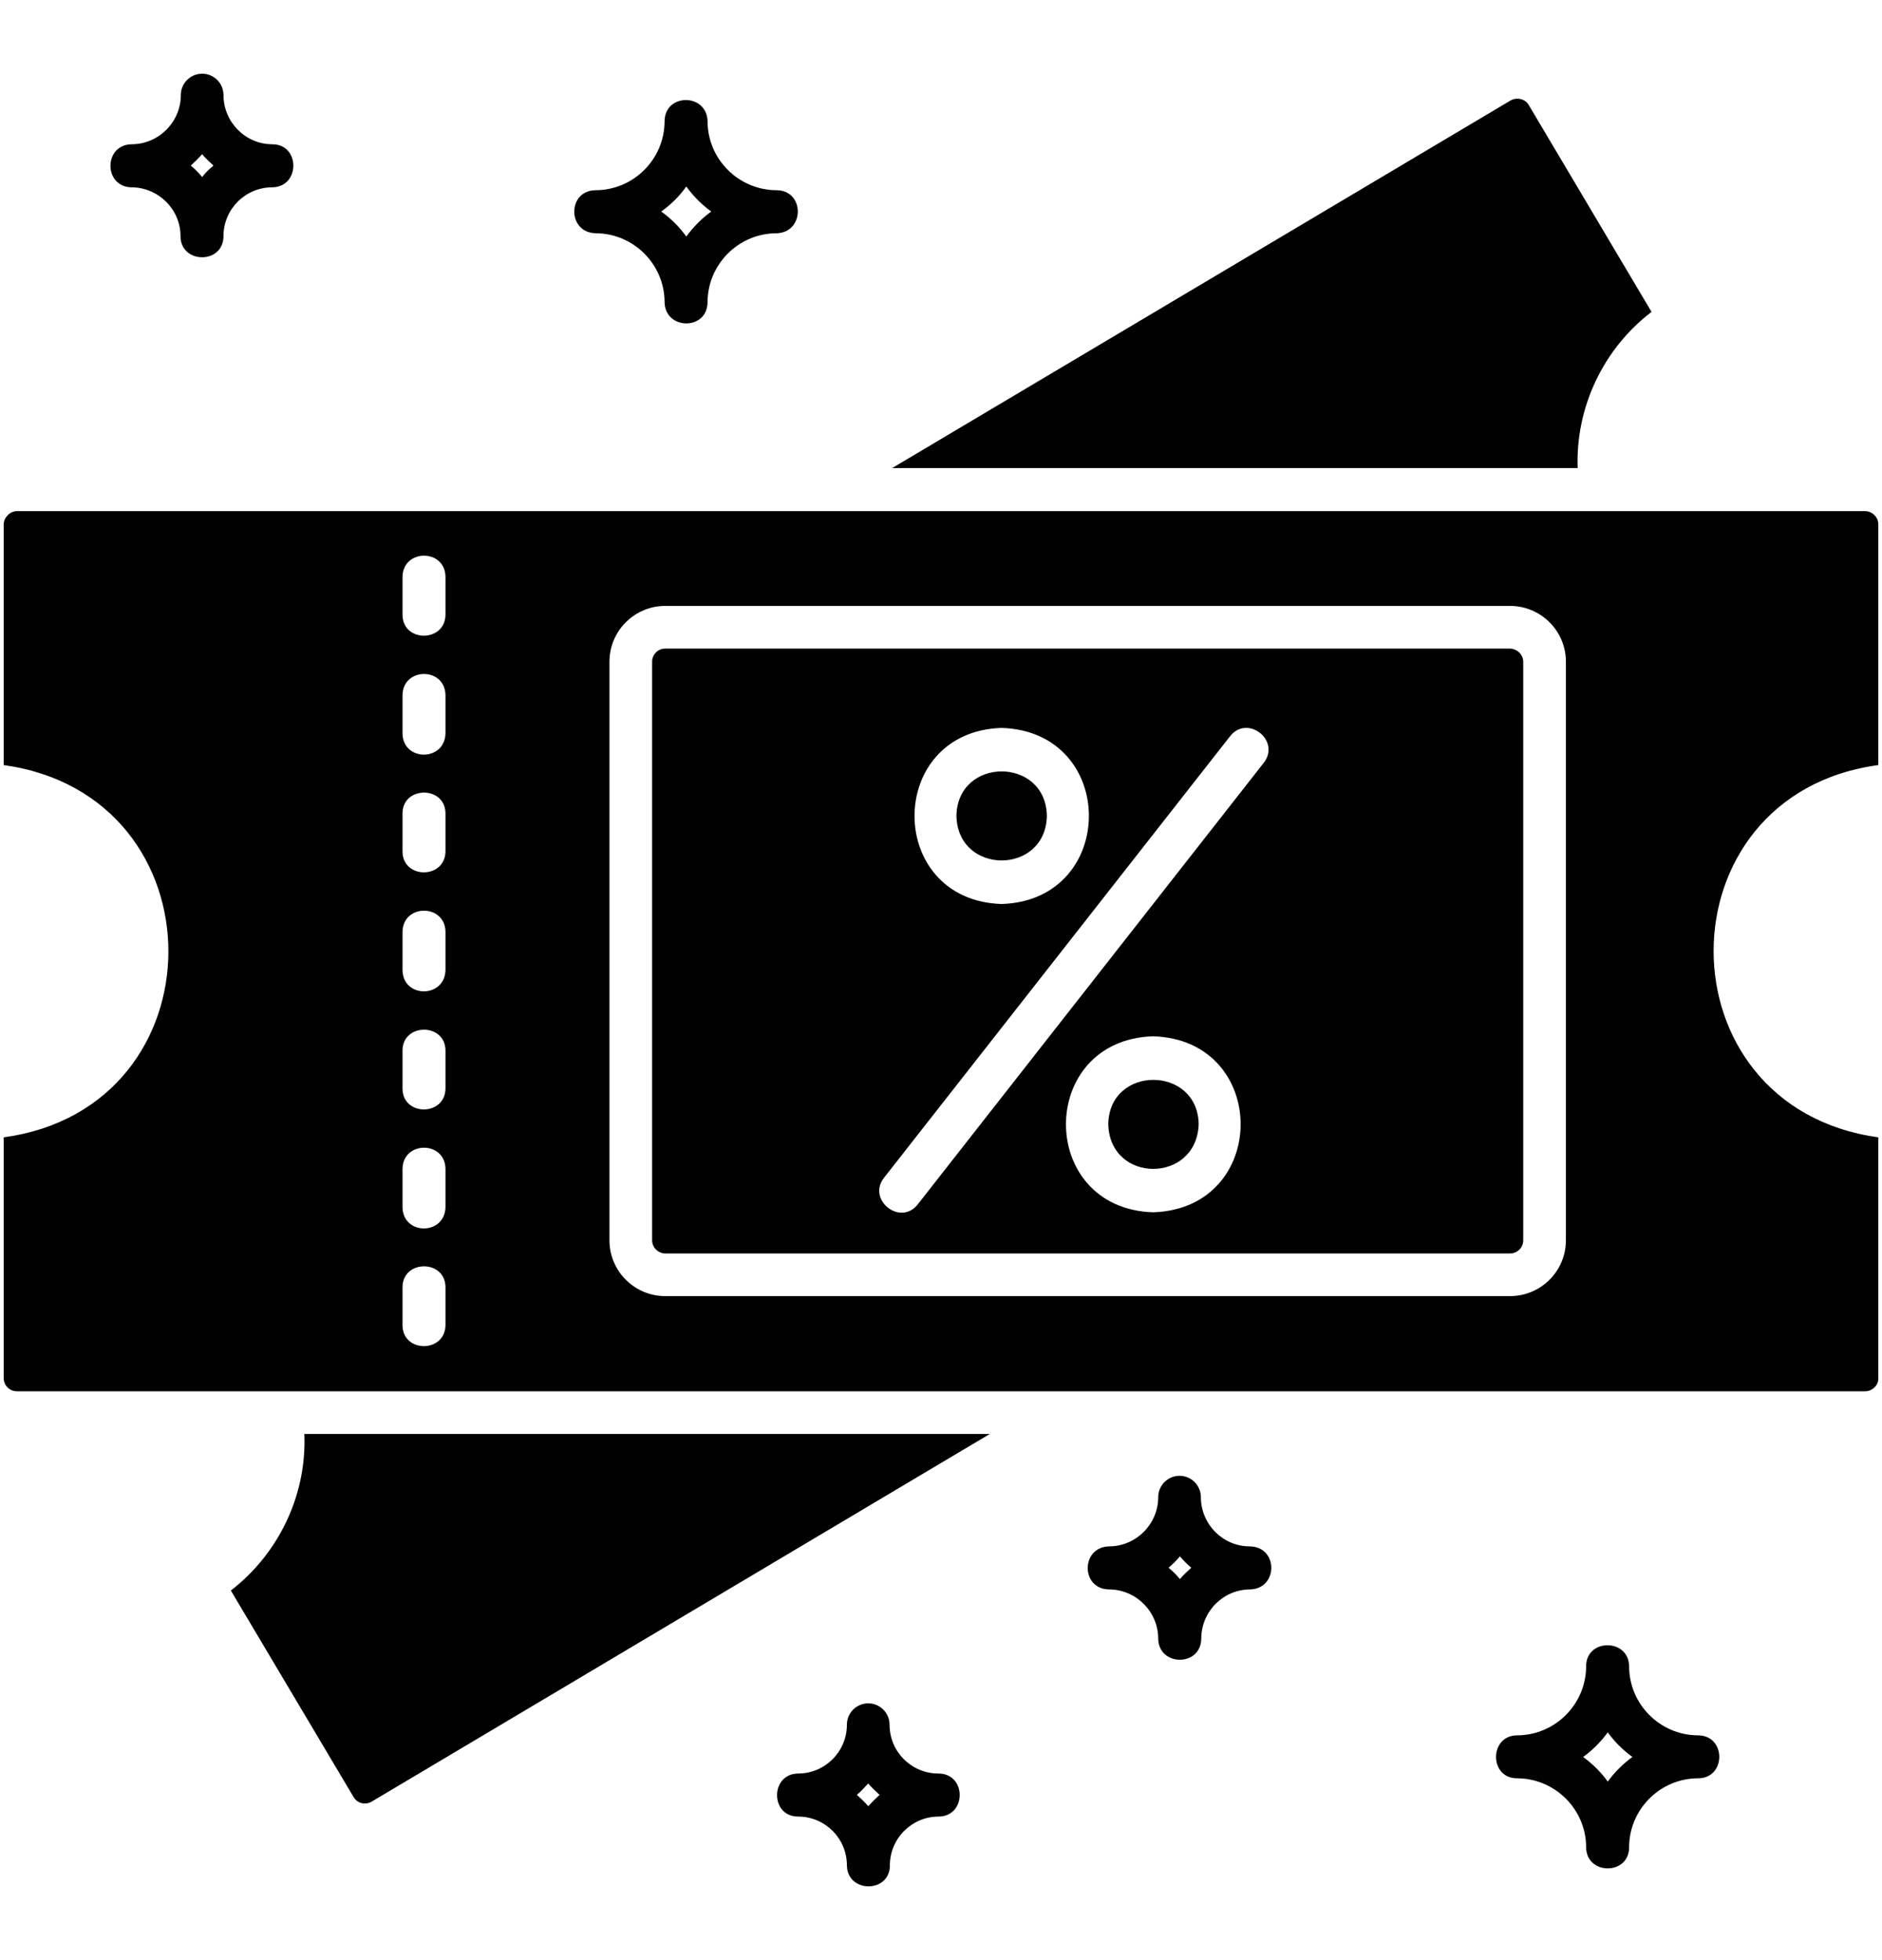 <svg width="24" height="25" viewBox="0 0 24 25" fill="none" xmlns="http://www.w3.org/2000/svg">
<g clip-path="url(#clip0_91_4127)">
<path d="M20.119 5.97H11.377L19.261 1.283C19.341 1.236 19.448 1.259 19.495 1.339L21.061 3.978C20.442 4.451 20.091 5.201 20.119 5.97ZM23.953 14.506V17.576C23.958 17.665 23.878 17.745 23.784 17.745H0.216C0.122 17.745 0.047 17.67 0.047 17.576V14.506C2.845 14.126 2.85 10.147 0.047 9.758V6.687C0.047 6.603 0.127 6.519 0.216 6.519H23.784C23.873 6.519 23.953 6.594 23.953 6.687V9.758C21.155 10.137 21.15 14.117 23.953 14.506ZM5.681 16.419C5.681 16.062 5.133 16.062 5.133 16.419V16.901C5.133 17.258 5.677 17.258 5.681 16.901V16.419ZM5.681 14.909C5.677 14.548 5.138 14.548 5.133 14.909V15.397C5.138 15.758 5.672 15.758 5.681 15.397V14.909ZM5.681 13.4C5.681 13.044 5.133 13.044 5.133 13.4V13.883C5.133 14.239 5.677 14.239 5.681 13.883V13.4ZM5.681 11.886C5.677 11.525 5.138 11.525 5.133 11.886V12.373C5.138 12.734 5.672 12.734 5.681 12.373V11.886ZM5.681 10.376C5.681 10.02 5.133 10.02 5.133 10.376V10.859C5.133 11.215 5.677 11.215 5.681 10.859V10.376ZM5.681 8.867C5.677 8.506 5.138 8.506 5.133 8.867V9.354C5.138 9.715 5.672 9.715 5.681 9.354V8.867ZM5.681 7.358C5.677 6.997 5.138 6.997 5.133 7.358V7.84C5.133 8.197 5.677 8.197 5.681 7.84V7.358ZM19.969 8.44C19.969 8.047 19.65 7.728 19.256 7.728H8.484C8.091 7.728 7.772 8.047 7.772 8.44V15.819C7.772 16.212 8.091 16.531 8.484 16.531H19.256C19.65 16.531 19.969 16.212 19.969 15.819V8.44ZM2.944 20.286L4.509 22.92C4.556 23 4.659 23.028 4.744 22.976L12.623 18.289H3.881C3.914 19.062 3.558 19.812 2.944 20.286ZM19.425 8.44V15.819C19.425 15.912 19.35 15.987 19.256 15.987H8.484C8.395 15.987 8.316 15.912 8.316 15.819V8.44C8.316 8.347 8.391 8.272 8.484 8.272H19.256C19.35 8.276 19.425 8.351 19.425 8.44ZM12.773 11.53C14.255 11.483 14.259 9.331 12.773 9.284C11.292 9.331 11.292 11.483 12.773 11.53ZM14.705 13.217C13.223 13.264 13.223 15.415 14.705 15.462C16.191 15.415 16.195 13.264 14.705 13.217ZM15.689 9.387L11.273 15.022C11.053 15.303 11.484 15.645 11.705 15.359L16.116 9.729C16.336 9.444 15.909 9.111 15.689 9.387ZM13.35 10.405C13.336 9.65 12.211 9.65 12.197 10.405C12.211 11.164 13.336 11.164 13.35 10.405ZM14.133 14.337C14.152 15.101 15.262 15.097 15.286 14.337C15.272 13.587 14.147 13.583 14.133 14.337ZM1.678 1.84C2.02 1.84 2.306 1.559 2.306 1.212C2.306 1.062 2.428 0.94 2.578 0.94C2.728 0.94 2.85 1.062 2.85 1.212C2.85 1.554 3.127 1.84 3.473 1.84C3.83 1.84 3.83 2.384 3.473 2.389C3.131 2.389 2.85 2.665 2.85 3.012C2.85 3.373 2.302 3.369 2.302 3.012C2.302 2.67 2.02 2.389 1.673 2.389C1.317 2.379 1.322 1.845 1.678 1.84ZM2.433 2.112C2.484 2.154 2.536 2.206 2.578 2.258C2.62 2.201 2.672 2.154 2.723 2.112C2.672 2.065 2.62 2.019 2.578 1.967C2.531 2.019 2.484 2.065 2.433 2.112ZM11.972 23.169C11.625 23.169 11.348 23.45 11.348 23.792C11.348 24.148 10.805 24.148 10.8 23.792C10.8 23.445 10.519 23.169 10.177 23.169C9.82 23.169 9.82 22.625 10.177 22.62C10.523 22.62 10.8 22.339 10.8 21.997C10.8 21.847 10.922 21.725 11.072 21.725C11.222 21.725 11.344 21.847 11.344 21.997C11.344 22.344 11.625 22.62 11.967 22.62C12.328 22.62 12.328 23.164 11.972 23.169ZM11.217 22.892C11.166 22.845 11.114 22.798 11.072 22.747C11.025 22.798 10.978 22.85 10.927 22.892C10.978 22.939 11.03 22.986 11.072 23.037C11.119 22.986 11.166 22.939 11.217 22.892ZM15.942 20.272C15.6 20.272 15.319 20.553 15.319 20.9C15.314 21.261 14.775 21.256 14.77 20.9C14.77 20.558 14.489 20.272 14.142 20.272C13.781 20.267 13.781 19.733 14.142 19.723C14.484 19.723 14.77 19.442 14.77 19.095C14.77 18.945 14.892 18.823 15.042 18.823C15.192 18.823 15.314 18.945 15.314 19.095C15.314 19.437 15.591 19.723 15.938 19.723C16.303 19.728 16.303 20.262 15.942 20.272ZM15.192 19.995C15.141 19.953 15.089 19.901 15.047 19.85C15 19.906 14.953 19.953 14.902 19.995C14.953 20.037 15.005 20.089 15.047 20.14C15.089 20.089 15.141 20.042 15.192 19.995ZM7.594 2.426C8.081 2.426 8.475 2.028 8.475 1.545C8.48 1.184 9.014 1.189 9.023 1.545C9.023 2.033 9.422 2.426 9.905 2.426C10.266 2.431 10.261 2.965 9.905 2.975C9.417 2.975 9.023 3.373 9.023 3.856C9.019 4.217 8.484 4.212 8.475 3.856C8.475 3.369 8.077 2.975 7.594 2.975C7.233 2.965 7.233 2.431 7.594 2.426ZM8.433 2.698C8.555 2.787 8.662 2.89 8.752 3.017C8.841 2.895 8.948 2.787 9.07 2.698C8.948 2.609 8.845 2.506 8.752 2.379C8.662 2.506 8.555 2.609 8.433 2.698ZM21.656 22.681C21.169 22.681 20.775 23.079 20.775 23.562C20.775 23.919 20.231 23.919 20.227 23.562C20.227 23.075 19.828 22.681 19.345 22.681C18.989 22.681 18.989 22.137 19.345 22.133C19.833 22.133 20.227 21.734 20.227 21.251C20.227 20.895 20.77 20.895 20.775 21.251C20.775 21.739 21.173 22.133 21.656 22.133C22.017 22.137 22.012 22.681 21.656 22.681ZM20.817 22.409C20.695 22.32 20.587 22.212 20.503 22.095C20.414 22.217 20.306 22.325 20.189 22.409C20.311 22.498 20.419 22.606 20.503 22.723C20.587 22.606 20.695 22.498 20.817 22.409Z" fill="#010101"/>
</g>
<defs>
<clipPath id="clip0_91_4127">
<rect width="24" height="24" fill="white" transform="translate(0 0.5)"/>
</clipPath>
</defs>
</svg>
